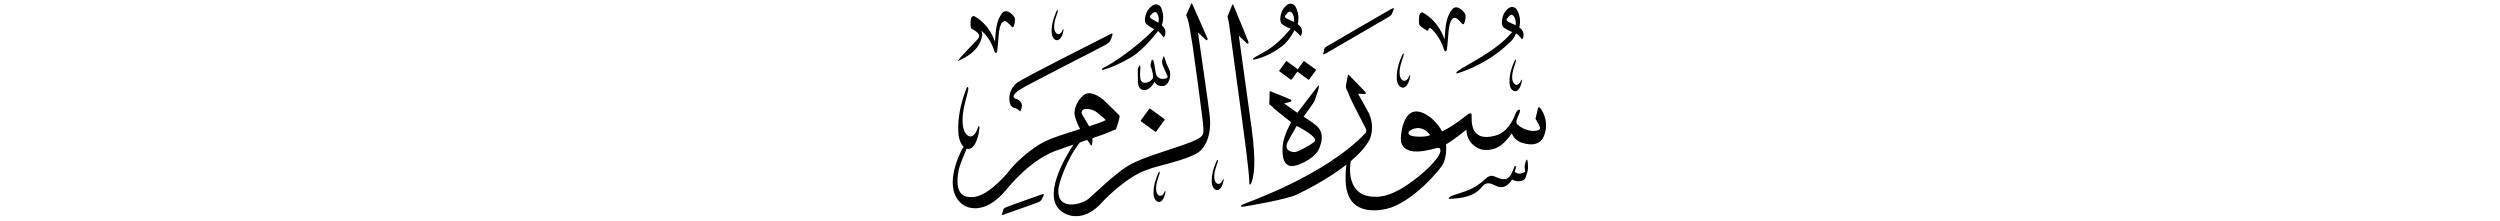 ﻿<?xml version="1.0" encoding="UTF-8"?>
<svg version="1.1" id="Layer_1" x="0px" y="0px" width="578" height="51" viewBox="0 0 578 51"
xml:space="preserve" xmlns="http://www.w3.org/2000/svg" xmlns:svg="http://www.w3.org/2000/svg" xmlns:rdf="http://www.w3.org/1999/02/22-rdf-syntax-ns#"  xmlns:cc="http://creativecommons.org/ns#" xmlns:dc="http://purl.org/dc/elements/1.1/">
     <g>
<path d="M 265.69,25.18 c -1.92,2.63 -1.92,2.63 -1.92,2.63 -0.06,0.08 -0.05,0.20 0.03,0.25 3.27,2.38 3.27,2.38 3.27,2.38 0.08,0.06 0.19,0.04 0.25,-0.05 1.91,-2.63 1.91,-2.63 1.91,-2.63 0.06,-0.08 0.05,-0.20 -0.03,-0.25 -3.27,-2.38 -3.27,-2.38 -3.27,-2.38 -0.08,-0.06 -0.19,-0.04 -0.25,0.05 z M 288.86,42.24 c -0.04,0.46 0.17,0.64 0.38,0.19 0.11,-0.24 0.59,-1.22 0.73,-3.80 0.11,-1.94 -0.05,-4.91 -0.60,-9.01 -0.08,-0.60 -2.95,-21.37 -2.95,-21.37 0.00,0.00 1.55,1.45 1.80,1.72 0.25,0.26 0.55,0.12 0.41,-0.30 -0.14,-0.42 -3.31,-8.10 -3.42,-8.36 -0.10,-0.27 -0.20,-0.46 -0.33,-0.15 -0.13,0.31 -1.08,2.64 -1.08,2.64 0.02,0.14 0.28,1.15 0.33,1.54 0.44,3.37 3.20,23.25 3.99,29.54 0.39,3.09 0.69,5.88 0.73,7.37 z M 296.90,23.91 c 0.00,0.00 1.25,-0.31 1.47,-0.38 0.22,-0.06 0.34,-0.35 -0.05,-0.55 -0.39,-0.20 -4.09,-1.67 -4.37,-1.79 -0.28,-0.11 -0.38,-0.24 -0.41,0.06 -0.02,0.30 -0.07,2.73 -0.07,2.73 0.00,0.00 -0.06,0.17 0.27,0.35 0.32,0.18 0.64,0.58 0.90,0.84 0.26,0.26 3.70,2.98 3.87,3.07 0.00,0.00 -1.72,3.02 -1.94,5.38 -0.22,2.36 0.04,5.63 3.27,4.57 0.87,-0.25 4.49,-1.69 5.30,-4.21 0.26,-0.93 1.01,-2.61 -0.21,-4.31 -0.70,-1.00 -3.53,-2.69 -3.53,-2.69 0.00,0.00 2.17,-3.00 2.38,-3.37 0.21,-0.37 1.00,-2.69 1.09,-3.25 0.09,-0.56 0.13,-0.84 -0.29,-0.32 -0.42,0.52 -4.63,6.05 -4.63,6.05 z M 303.85,32.79 c -1.20,0.99 -3.72,2.29 -4.43,2.36 -0.71,0.07 -2.59,-0.28 -1.77,-2.20 0.28,-0.62 2.16,-3.84 2.16,-3.84 0.70,0.39 5.24,2.70 4.04,3.69 z M 289.94,13.78 c 0.17,-0.04 3.05,-0.49 6.41,-3.05 1.82,-1.38 2.92,-3.74 2.92,-3.74 0.00,0.00 0.91,0.76 1.03,0.91 0.28,0.34 0.43,0.60 0.56,0.23 0.48,-1.33 -0.20,-2.13 -0.84,-2.54 0.00,0.00 0.67,-2.07 -0.56,-4.14 -0.21,-0.35 -1.43,-1.46 -2.85,0.74 -0.55,0.84 -0.96,2.85 -0.17,3.42 0.79,0.58 1.94,1.04 1.94,1.04 -3.66,4.49 -6.16,5.34 -8.30,6.60 -0.55,0.32 -0.44,0.61 -0.12,0.53 z M 297.66,4.39 c -0.47,-0.20 -0.72,-0.50 -0.50,-0.80 0.73,-1.02 1.08,-0.99 1.36,-0.82 0.82,0.77 0.70,2.02 0.67,2.31 0.00,0.00 -1.05,-0.49 -1.52,-0.70 z M 324.32,20.27 c 0.48,0.00 1.11,-0.35 1.55,-1.87 0.08,-0.34 0.13,-0.62 0.16,-0.75 0.05,-0.21 -0.10,-0.45 -0.26,0.02 -0.35,0.93 -1.27,1.58 -1.96,0.33 -0.11,-0.25 -0.58,-1.38 0.28,-3.86 0.17,-0.48 0.39,-1.20 0.39,-1.20 0.19,-0.54 -0.04,-0.84 -0.31,-0.17 -0.27,0.66 -1.40,2.94 -1.23,5.64 0.04,0.62 0.45,1.83 1.39,1.86 z M 297.52,14.16 c -0.06,-0.05 -0.15,-0.03 -0.20,0.04 -1.53,2.10 -1.53,2.10 -1.53,2.10 -0.05,0.07 -0.04,0.16 0.03,0.21 2.61,1.91 2.61,1.91 2.61,1.91 0.06,0.05 0.15,0.03 0.20,-0.04 1.32,-1.81 1.32,-1.81 1.32,-1.81 2.54,1.85 2.54,1.85 2.54,1.85 0.06,0.05 0.15,0.03 0.20,-0.04 1.53,-2.10 1.53,-2.10 1.53,-2.10 0.05,-0.07 0.04,-0.16 -0.03,-0.21 -2.61,-1.91 -2.61,-1.91 -2.61,-1.91 -0.06,-0.05 -0.15,-0.03 -0.20,0.04 -1.32,1.81 -1.32,1.81 -1.32,1.81 z M 352.80,37.21 c -0.24,0.68 -0.34,1.12 -0.31,1.38 0.03,0.26 0.12,1.10 0.12,1.10 -0.25,0.20 -1.33,0.87 -2.40,0.08 0.07,-0.23 0.21,-0.70 0.24,-0.95 0.12,-0.40 -0.13,-0.69 -0.32,-0.28 -0.20,0.41 -0.65,1.79 -0.99,2.10 -0.34,0.31 -0.73,1.45 -3.30,0.29 -0.45,-0.17 -1.24,-0.75 -2.46,0.48 -2.77,2.57 -4.68,2.78 -7.79,3.88 -0.37,0.17 -1.16,0.77 -0.23,0.67 0.94,-0.09 4.87,0.00 7.01,-2.46 0.45,-0.43 0.96,-1.58 2.66,-0.92 0.94,0.36 2.68,1.85 4.58,-1.10 1.12,0.75 2.82,0.45 3.09,-0.38 0.27,-0.82 0.58,-1.64 0.58,-2.20 0.00,-0.56 -0.05,-1.30 -0.05,-1.30 -0.04,-0.44 -0.19,-1.07 -0.44,-0.40 z M 356.00,24.89 c -0.25,-0.28 -0.37,-0.01 -0.46,0.31 -0.09,0.32 -0.36,1.52 -0.54,2.27 0.00,0.00 0.71,1.16 0.97,1.76 0.25,0.59 -0.12,0.92 -0.86,1.01 -2.08,0.25 -3.73,-0.94 -4.30,-1.48 -0.57,-0.55 0.05,-1.52 0.51,-2.68 0.37,-0.93 -0.32,-1.04 -0.84,0.00 -1.76,4.63 -4.23,5.13 -4.88,5.30 -5.86,1.60 -5.36,-3.76 -5.34,-4.64 0.02,-0.88 -0.62,-0.55 -1.34,0.03 -2.47,1.98 -4.45,3.14 -5.52,3.62 -0.92,-1.80 -2.26,-2.93 -2.82,-3.34 -6.34,-4.63 -6.87,4.71 -6.67,5.71 0.97,3.97 7.45,1.56 8.46,1.44 1.02,-0.12 0.68,1.22 0.11,2.02 -1.41,1.97 -3.03,3.38 -4.50,4.57 -6.28,5.13 -9.44,4.72 -10.41,4.69 -6.17,-0.17 -5.60,-6.82 -5.26,-8.24 1.86,-1.57 3.45,-3.28 4.38,-5.04 0.38,-0.96 1.03,-3.16 -0.15,-5.91 -0.62,-1.21 -2.56,-4.60 -2.56,-4.60 0.00,0.00 1.43,0.04 1.57,0.04 0.14,0.00 0.41,-0.14 0.06,-0.54 -0.35,-0.40 -3.36,-3.40 -3.54,-3.65 -0.18,-0.24 -0.35,-0.42 -0.45,-0.06 -0.10,0.36 -0.36,1.88 -0.42,2.20 -0.06,0.31 -0.06,0.63 0.10,0.90 0.15,0.27 0.55,1.20 0.84,1.96 0.29,0.76 3.25,6.47 3.53,6.98 0.27,0.51 0.33,0.88 0.06,1.22 -9.53,10.05 -27.91,16.23 -28.50,16.57 -0.59,0.34 -0.43,0.61 0.56,0.43 1.48,-0.26 9.74,-1.64 12.09,-2.78 1.55,-0.75 6.97,-3.41 11.41,-6.89 -0.12,0.90 -0.24,2.22 -0.17,3.89 0.30,8.08 7.53,6.74 9.43,6.33 5.68,-1.25 12.64,-9.11 13.23,-10.69 0.58,-1.56 0.67,-2.98 0.54,-4.22 1.50,-0.81 4.71,-3.40 4.71,-3.40 0.13,3.45 2.87,4.48 3.72,4.63 3.96,0.60 5.94,-2.70 6.78,-3.78 0.72,1.89 2.45,2.26 3.34,2.43 3.41,0.68 4.08,-1.73 4.26,-2.29 1.07,-3.33 -0.86,-5.81 -1.11,-6.08 z M 327.37,31.57 c -2.02,-0.14 -1.85,-0.92 -1.57,-1.22 0.30,-0.33 2.78,-1.89 4.85,0.89 0.00,0.00 -0.86,0.50 -3.28,0.33 z M 329.82,7.03 c 0.17,0.10 0.36,0.11 0.41,-0.10 0.05,-0.21 0.28,-0.68 0.62,-0.34 0.28,0.28 2.09,1.78 3.03,4.95 0.16,0.42 0.55,0.46 0.64,-0.14 0.22,-1.47 0.34,-4.02 0.45,-4.79 0.16,-1.09 0.68,-3.32 2.06,-2.16 0.31,0.26 0.64,0.61 0.64,0.61 0.29,0.37 0.66,0.79 0.84,0.36 0.27,-0.64 0.49,-1.70 0.19,-2.28 -0.13,-0.26 -1.84,-2.41 -3.00,-0.93 -1.44,1.83 -1.53,4.23 -1.72,6.91 -0.20,-0.56 -1.35,-4.15 -5.02,-6.21 -0.27,-0.15 -0.81,0.13 -0.86,0.98 -0.03,0.49 -0.17,1.69 0.18,2.03 0.35,0.34 1.37,1.01 1.54,1.10 z M 347.67,6.37 c 0.79,0.58 1.94,1.04 1.94,1.04 -3.66,4.48 -10.85,7.67 -12.56,9.01 -0.51,0.39 -0.44,0.61 -0.12,0.53 0.28,-0.08 5.76,-1.61 10.76,-5.90 2.29,-1.97 2.23,-2.11 2.81,-3.31 0.50,0.26 0.84,0.67 1.03,0.91 0.28,0.34 0.43,0.60 0.56,0.23 0.48,-1.33 -0.20,-2.13 -0.84,-2.54 0.00,0.00 0.67,-2.07 -0.56,-4.14 -0.21,-0.35 -1.43,-1.46 -2.85,0.74 -0.55,0.84 -0.96,2.85 -0.17,3.42 z M 348.40,4.34 c 0.73,-1.02 1.08,-0.98 1.36,-0.82 0.82,0.77 0.70,2.02 0.67,2.31 0.00,0.00 -1.05,-0.49 -1.52,-0.69 -0.47,-0.20 -0.72,-0.50 -0.50,-0.80 z M 350.43,14.30 c 0.18,-0.50 -0.04,-0.77 -0.29,-0.16 -0.25,0.61 -1.30,2.73 -1.14,5.22 0.04,0.58 0.42,1.70 1.29,1.73 0.45,0.00 1.03,-0.33 1.44,-1.74 0.07,-0.32 0.12,-0.57 0.15,-0.70 0.04,-0.19 -0.10,-0.42 -0.24,0.02 -0.33,0.86 -1.18,1.47 -1.82,0.31 -0.10,-0.23 -0.53,-1.28 0.26,-3.57 0.16,-0.44 0.36,-1.11 0.36,-1.11 z M 306.62,12.30 c 0.25,-0.16 13.84,-8.02 14.32,-8.31 0.46,-0.29 0.72,-0.41 0.90,-0.85 0.18,-0.44 0.23,-0.52 0.33,-0.82 0.11,-0.32 0.21,-0.67 -0.61,-0.19 -0.53,0.31 -14.04,8.11 -14.59,8.46 -0.55,0.35 -0.74,0.44 -0.83,0.87 -0.09,0.42 -0.13,0.67 -0.16,0.73 -0.10,0.28 -0.17,0.63 0.64,0.10 z M 234.49,24.95 c 0.68,0.11 1.07,0.50 1.24,0.73 0.07,0.10 0.18,0.03 0.22,-0.04 0.77,-1.53 0.07,-2.49 -1.24,-2.86 -0.52,-0.15 -0.76,-0.88 1.18,-2.12 1.78,-1.15 19.42,-10.07 19.81,-10.35 0.53,-0.37 0.86,-0.52 1.07,-1.05 0.21,-0.53 0.26,-0.63 0.37,-1.00 0.12,-0.40 0.23,-0.81 -0.74,-0.21 -0.52,0.32 -19.88,9.96 -21.36,11.16 -0.74,0.60 -1.36,1.56 -1.58,2.59 -0.31,1.50 0.06,2.98 1.04,3.14 z M 221.94,13.90 c 0.66,-0.37 4.49,-1.86 5.12,-5.65 0.05,-0.50 -0.05,-0.87 -0.17,-1.12 0.05,0.01 0.11,0.05 0.17,0.11 0.27,0.27 1.99,1.69 2.88,4.71 0.16,0.40 0.53,0.44 0.61,-0.13 0.21,-1.40 0.32,-3.82 0.43,-4.56 0.16,-1.03 0.65,-3.16 1.96,-2.06 0.30,0.25 0.61,0.58 0.61,0.58 0.28,0.35 0.63,0.75 0.80,0.35 0.26,-0.61 0.46,-1.62 0.18,-2.17 -0.12,-0.24 -1.75,-2.29 -2.85,-0.89 -1.37,1.74 -1.46,4.03 -1.64,6.58 -0.19,-0.53 -1.29,-3.95 -4.78,-5.91 -0.25,-0.14 -0.77,0.13 -0.82,0.93 -0.03,0.47 -0.16,1.61 0.17,1.93 0.32,0.31 2.68,1.14 1.40,2.50 -0.57,0.61 -3.45,3.59 -4.06,4.31 -0.62,0.72 -0.68,0.85 -0.01,0.49 z M 266.87,6.75 c -4.03,4.12 -9.46,7.84 -11.70,8.89 -0.57,0.27 -0.49,0.57 -0.16,0.51 0.17,-0.03 3.06,-0.81 6.65,-3.00 3.02,-1.84 6.08,-5.99 6.08,-5.99 0.00,0.00 0.84,0.83 0.94,1.00 0.24,0.36 0.37,0.63 0.53,0.28 0.59,-1.27 -0.01,-2.13 -0.61,-2.59 0.00,0.00 0.85,-1.99 -0.19,-4.16 -0.17,-0.36 -1.29,-1.57 -2.89,0.48 -0.62,0.78 -1.21,2.74 -0.48,3.38 0.73,0.64 1.82,1.21 1.82,1.21 z M 265.95,3.60 c 0.81,-0.95 1.16,-0.88 1.42,-0.69 0.75,0.83 0.51,2.07 0.45,2.35 0.00,0.00 -1.00,-0.58 -1.45,-0.83 -0.45,-0.24 -0.67,-0.56 -0.42,-0.84 z M 268.89,13.31 c -0.19,0.59 -0.33,1.05 -0.08,1.73 0.26,0.68 0.95,2.21 1.07,2.43 0.11,0.22 0.14,0.47 -0.24,0.63 -0.38,0.16 -2.13,0.53 -2.45,-1.33 -0.32,-1.86 -0.35,-2.40 -0.52,-2.72 -0.16,-0.32 -0.32,-0.35 -0.44,-0.04 -0.12,0.31 -0.20,0.96 -0.22,1.07 -0.02,0.10 -0.02,0.18 0.05,0.30 0.07,0.11 0.76,2.19 0.45,2.77 -0.32,0.57 -1.88,1.60 -2.70,0.53 -0.39,-0.75 -0.15,-2.66 -0.15,-3.11 0.00,-0.45 -0.14,-0.60 -0.33,-0.24 -0.19,0.36 -0.30,0.60 -0.29,0.93 0.01,0.32 0.06,1.72 0.03,2.16 -0.03,0.44 0.00,1.86 0.84,2.26 0.84,0.40 2.06,0.03 2.99,-1.72 0.72,1.04 1.80,1.04 2.39,0.83 0.50,-0.18 1.05,-0.93 1.21,-1.96 0.16,-1.03 -0.10,-1.74 -0.43,-2.32 -0.43,-0.72 -0.72,-1.92 -0.72,-1.92 -0.15,-0.43 -0.27,-0.87 -0.46,-0.28 z M 240.65,45.02 c -0.58,0.19 -7.21,2.56 -7.86,2.82 -0.60,0.24 -0.77,0.39 -0.88,0.81 -0.11,0.41 -0.17,0.66 -0.20,0.72 -0.12,0.28 -0.26,0.51 0.63,0.14 0.43,-0.18 6.96,-2.42 7.58,-2.69 0.49,-0.22 0.75,-0.36 0.96,-0.79 0.21,-0.42 0.26,-0.50 0.38,-0.80 0.12,-0.32 0.27,-0.51 -0.60,-0.22 z M 269.23,44.37 c -0.32,0.83 -1.13,1.41 -1.74,0.30 -0.10,-0.22 -0.51,-1.22 0.24,-3.42 0.15,-0.43 0.35,-1.06 0.35,-1.06 0.17,-0.48 -0.03,-0.74 -0.28,-0.15 -0.24,0.59 -1.25,2.61 -1.09,5.00 0.04,0.55 0.40,1.63 1.23,1.66 0.43,0.00 0.98,-0.31 1.38,-1.66 0.07,-0.30 0.11,-0.55 0.14,-0.67 0.04,-0.18 -0.09,-0.40 -0.23,0.02 z M 282.68,41.62 c -0.31,0.83 -1.13,1.41 -1.74,0.30 -0.10,-0.22 -0.51,-1.23 0.25,-3.42 0.15,-0.43 0.34,-1.06 0.34,-1.06 0.17,-0.48 -0.03,-0.74 -0.28,-0.15 -0.24,0.59 -1.24,2.61 -1.09,5.00 0.04,0.55 0.40,1.63 1.23,1.65 0.43,0.00 0.98,-0.31 1.38,-1.66 0.07,-0.30 0.11,-0.55 0.14,-0.67 0.04,-0.18 -0.09,-0.40 -0.23,0.02 z M 244.37,9.29 c 0.43,0.00 0.98,-0.31 1.38,-1.66 0.07,-0.30 0.11,-0.55 0.14,-0.67 0.04,-0.18 -0.09,-0.40 -0.23,0.02 -0.31,0.83 -1.13,1.41 -1.74,0.30 -0.10,-0.22 -0.51,-1.22 0.25,-3.42 0.15,-0.43 0.35,-1.06 0.35,-1.06 0.17,-0.48 -0.03,-0.74 -0.28,-0.15 -0.24,0.59 -1.25,2.61 -1.09,5.00 0.04,0.55 0.40,1.63 1.23,1.65 z M 276.99,7.53 c 0.00,0.00 1.51,1.38 1.76,1.64 0.25,0.26 0.55,0.12 0.41,-0.30 -0.14,-0.42 -3.34,-7.52 -3.44,-7.79 -0.10,-0.27 -0.21,-0.46 -0.33,-0.15 -0.13,0.31 -1.15,2.55 -1.15,2.55 0.03,0.18 0.53,1.20 0.69,2.33 0.17,1.18 0.53,2.88 0.80,4.73 0.00,0.00 2.51,17.86 2.47,18.82 -0.04,0.96 0.45,1.82 -1.20,2.72 -3.60,1.93 -12.24,3.82 -16.32,6.33 -2.99,1.85 -7.39,6.16 -8.98,7.52 -1.58,1.36 -7.35,2.95 -7.00,-2.16 0.10,-1.40 1.86,-6.92 4.98,-10.86 0.57,-0.20 1.14,-0.39 1.68,-0.57 0.32,0.45 0.58,0.82 0.68,0.99 0.22,0.41 0.37,0.37 0.44,0.05 0.03,-0.16 0.13,-0.69 0.09,-1.44 0.67,-0.23 1.21,-0.41 1.55,-0.52 1.52,-0.50 3.89,-1.54 3.89,-1.54 0.00,0.00 1.07,-2.92 0.80,-3.19 -0.26,-0.28 -3.24,-3.20 -3.70,-3.61 -0.46,-0.41 -2.68,-2.11 -4.19,-1.33 -1.33,0.69 -2.81,3.19 -2.44,4.88 0.31,1.40 0.77,2.35 1.24,3.19 -0.46,0.14 -0.85,0.27 -1.14,0.37 -1.50,0.52 -5.63,1.64 -8.06,3.08 -1.31,0.77 -5.04,3.34 -7.61,6.73 -0.80,0.98 -5.02,5.69 -8.26,5.57 -0.82,-0.05 -4.28,0.37 -3.00,-6.31 0.18,-0.87 1.25,-3.58 1.71,-4.54 0.06,-0.12 0.10,-0.24 0.12,-0.35 0.13,0.04 0.26,0.07 0.40,0.07 0.76,-0.02 1.73,-0.68 2.36,-3.46 0.10,-0.63 0.17,-1.13 0.21,-1.38 0.07,-0.37 -0.19,-0.81 -0.41,0.05 -0.52,1.71 -1.94,2.92 -3.08,0.68 -0.19,-0.45 -0.97,-2.48 0.26,-7.01 0.25,-0.88 0.56,-2.19 0.56,-2.19 0.28,-0.99 -0.10,-1.52 -0.50,-0.30 -0.40,1.21 -2.08,5.40 -1.68,10.27 0.07,0.81 0.45,2.16 1.21,2.87 -0.13,0.13 -0.27,0.33 -0.41,0.60 -0.71,1.39 -4.54,9.20 0.20,12.74 0.78,0.58 4.84,2.71 9.93,-3.30 0.73,-0.84 5.82,-7.42 12.55,-9.50 0.61,-0.22 1.79,-0.64 3.11,-1.09 -1.54,2.37 -8.04,12.66 -2.12,15.89 1.36,0.75 4.88,1.76 8.71,-2.51 1.14,-1.28 6.11,-6.16 10.55,-7.59 2.27,-0.93 8.69,-2.03 11.76,-4.01 0.96,-0.62 3.00,-2.93 2.66,-7.92 -0.11,-1.56 -2.78,-19.77 -2.78,-19.77 z M 251.03,25.19 c 0.90,-0.04 1.88,0.19 2.80,0.97 1.11,0.94 1.96,1.54 1.74,1.65 -0.68,0.38 -2.25,0.90 -3.77,1.38 -0.01,-0.02 -0.01,-0.03 -0.02,-0.05 -0.72,-1.21 -1.45,-2.40 -1.64,-2.79 -0.20,-0.39 0.00,-1.12 0.91,-1.16 z" />
     </g>
</svg>
